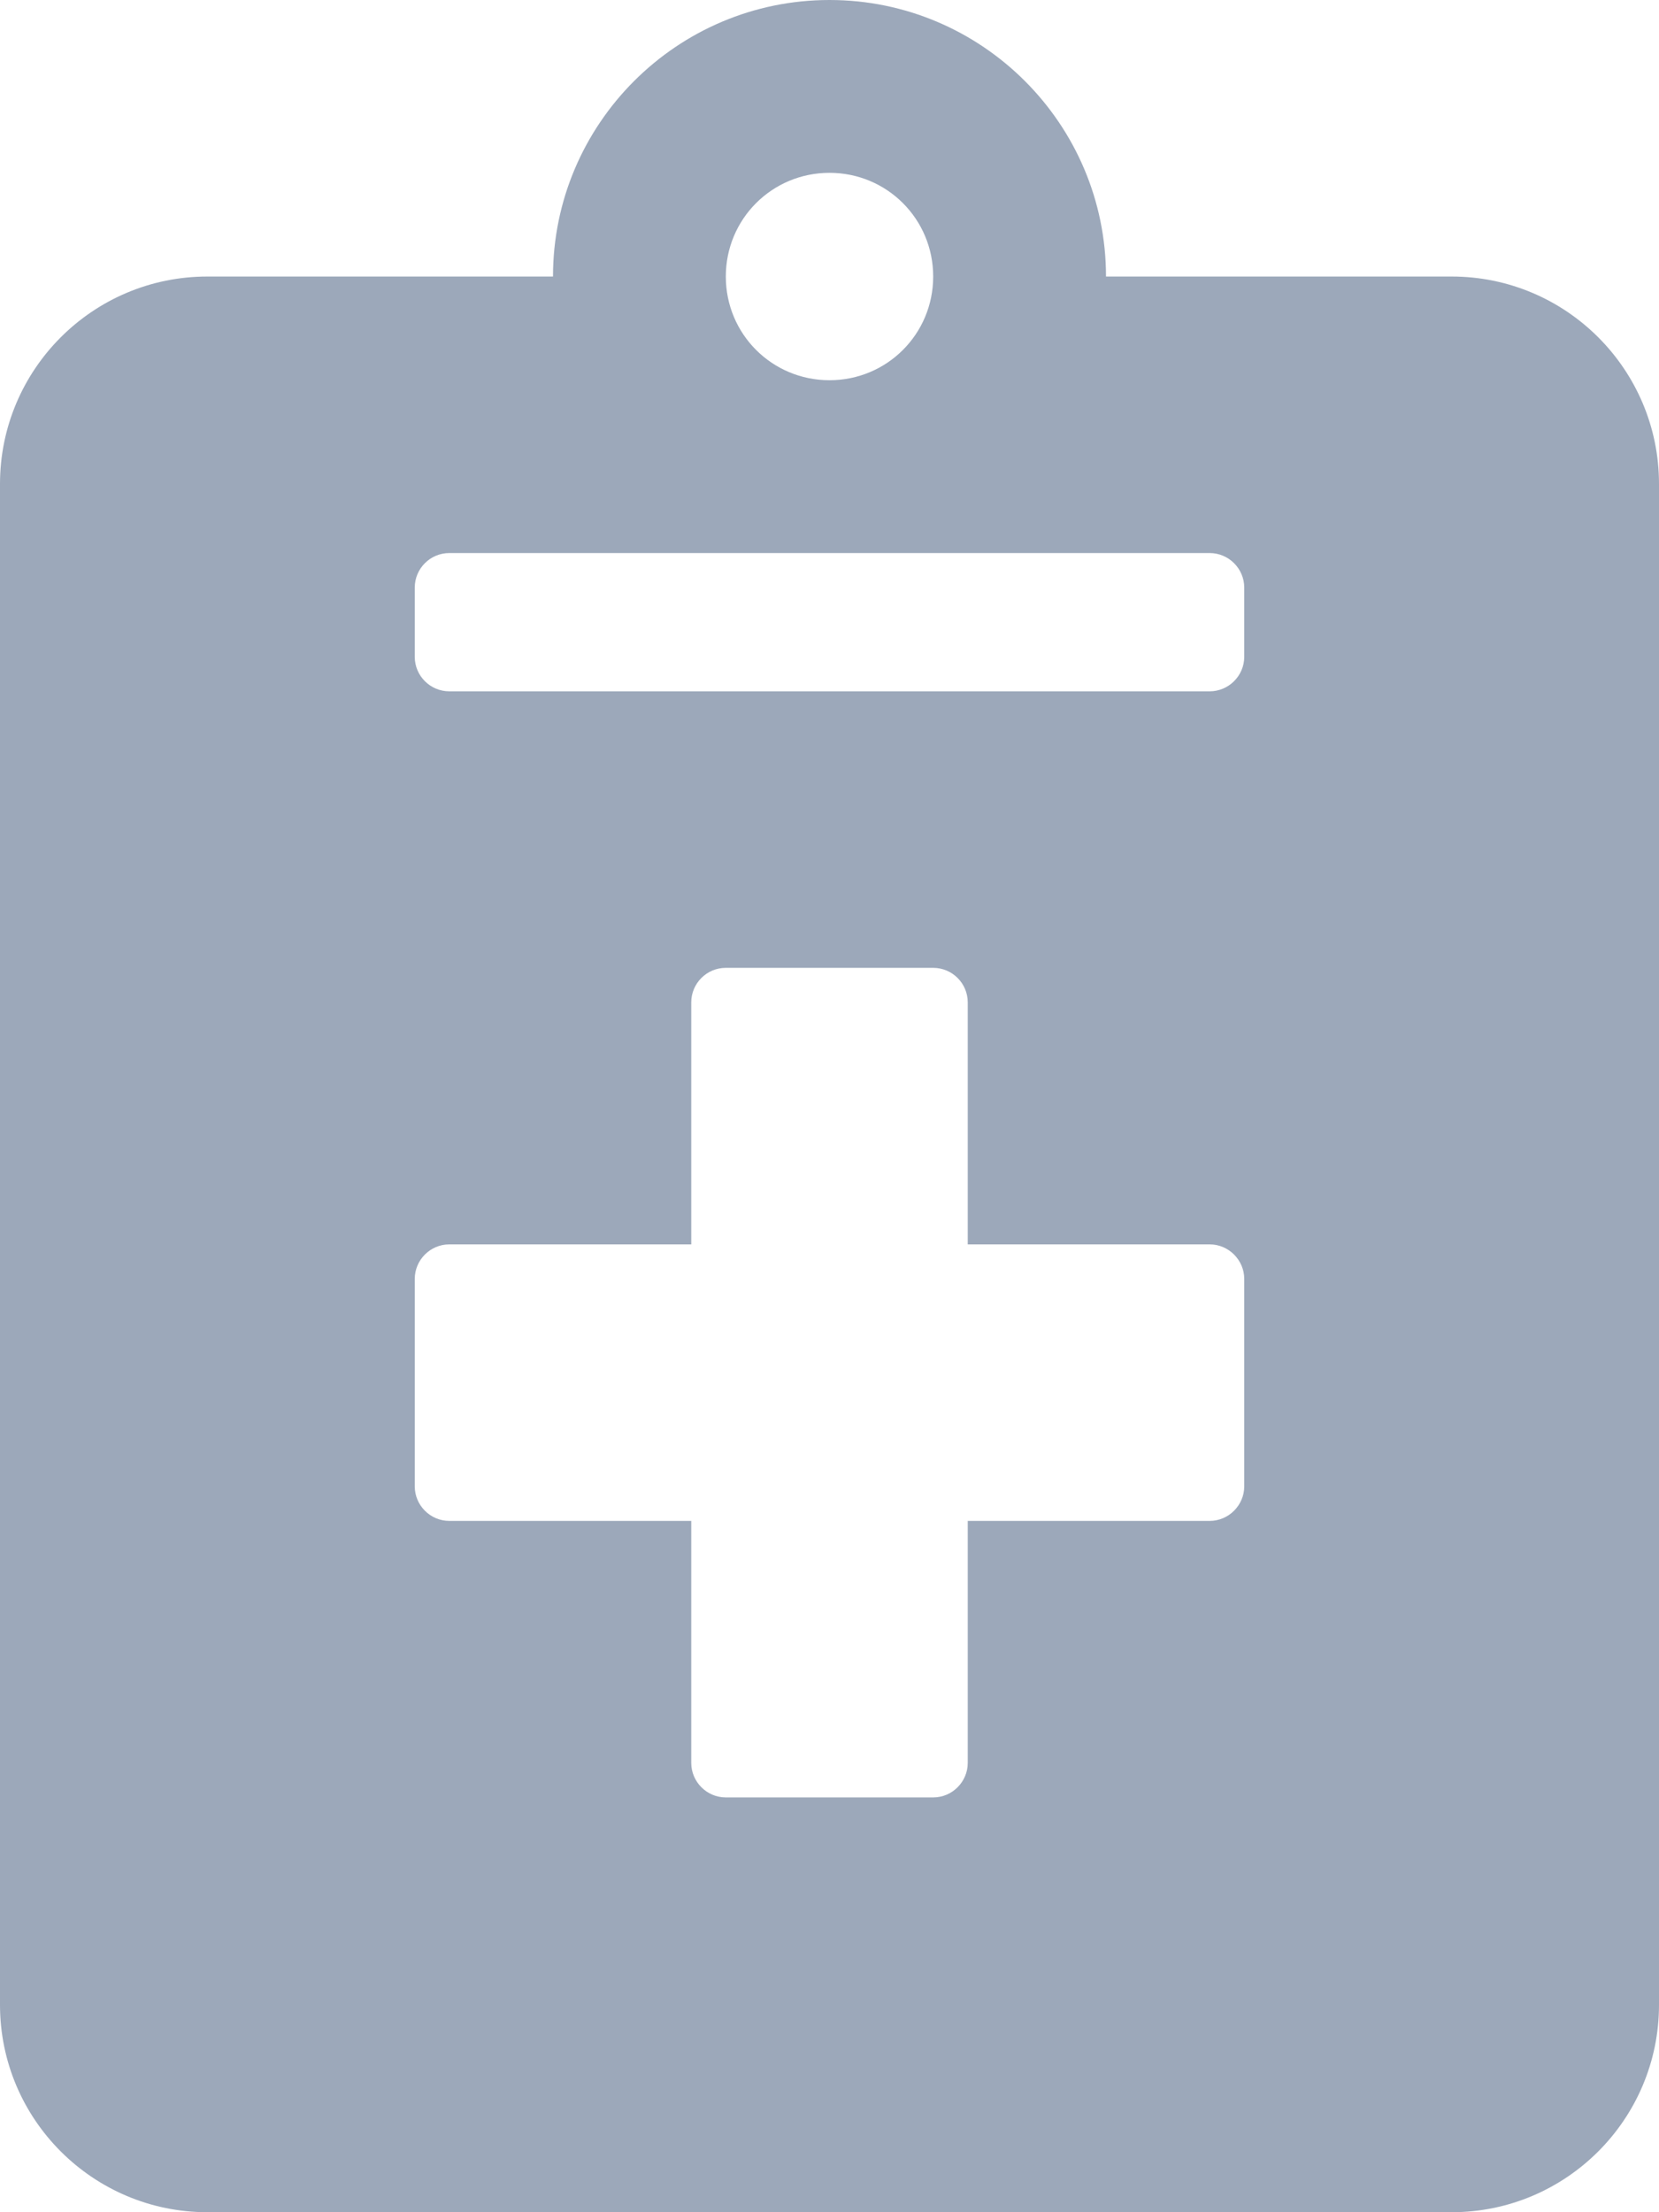 <svg width="12" height="16" viewBox="0 0 12 16" fill="none" xmlns="http://www.w3.org/2000/svg">
<path d="M10.5 2H8C8 0.897 7.103 0 6 0C4.897 0 4 0.897 4 2H1.5C0.672 2 0 2.672 0 3.5V14.5C0 15.328 0.672 16 1.5 16H10.5C11.328 16 12 15.328 12 14.5V3.5C12 2.672 11.328 2 10.5 2ZM6 1.25C6.416 1.25 6.75 1.584 6.75 2C6.75 2.416 6.416 2.75 6 2.75C5.584 2.75 5.25 2.416 5.25 2C5.25 1.584 5.584 1.25 6 1.25ZM9 10.75C9 10.887 8.887 11 8.75 11H7V12.75C7 12.887 6.888 13 6.75 13H5.25C5.112 13 5 12.887 5 12.75V11H3.25C3.112 11 3 10.887 3 10.75V9.25C3 9.113 3.112 9 3.25 9H5V7.25C5 7.112 5.112 7 5.25 7H6.75C6.888 7 7 7.112 7 7.25V9H8.75C8.887 9 9 9.113 9 9.25V10.75ZM9 4.75C9 4.888 8.887 5 8.75 5H3.25C3.112 5 3 4.888 3 4.75V4.25C3 4.112 3.112 4 3.25 4H8.75C8.887 4 9 4.112 9 4.25V4.75Z" fill="#9CA8BA"/>
</svg>
